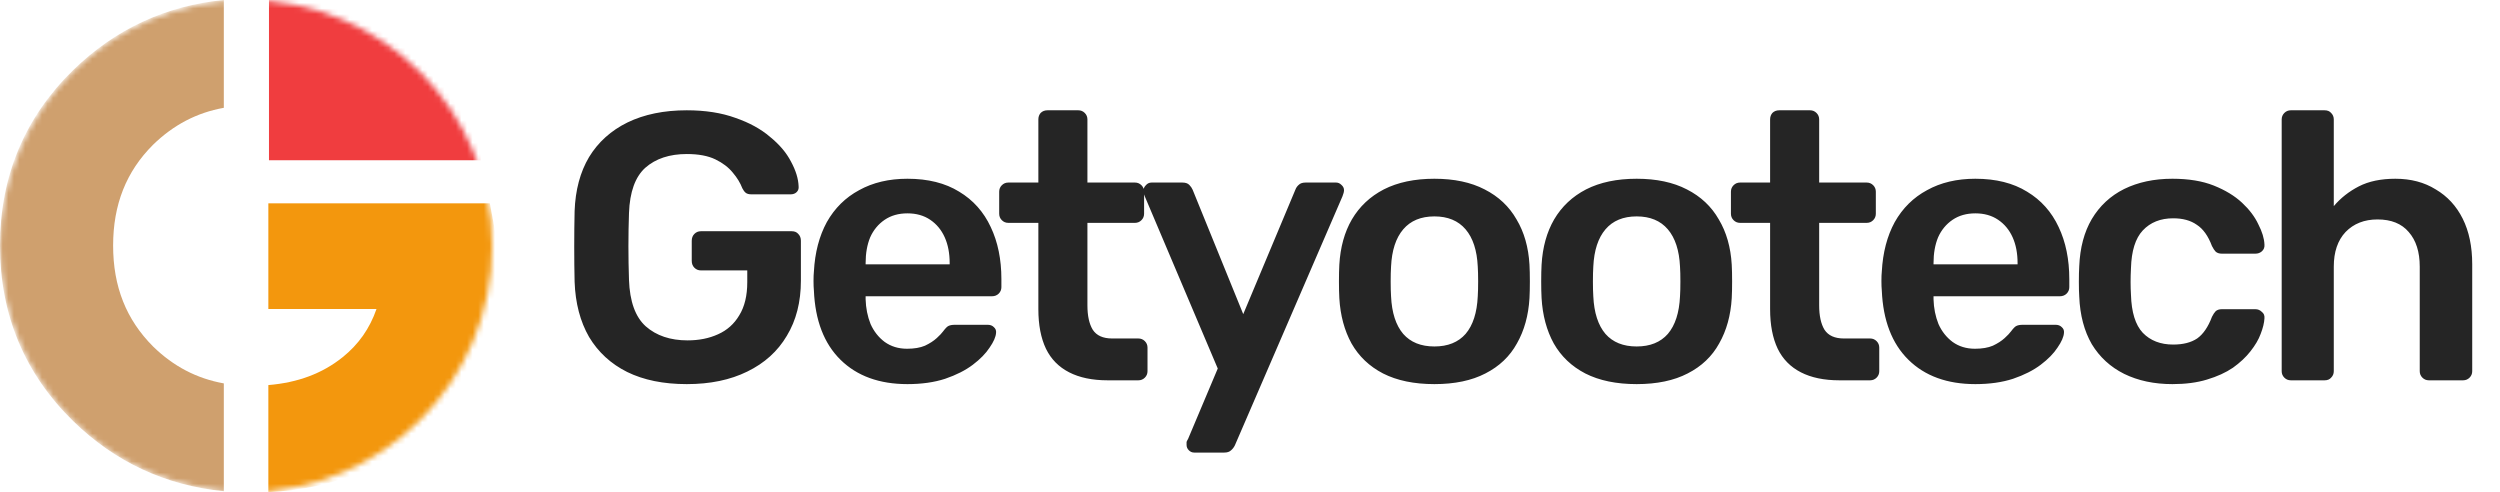 <svg width="447" height="88" viewBox="0 0 447 88" fill="none" xmlns="http://www.w3.org/2000/svg">
    <path d="M122.8 68.68C118.629 68.68 115.071 67.955 112.124 66.504C109.223 65.053 106.956 62.968 105.324 60.248C103.737 57.483 102.876 54.196 102.74 50.388C102.695 48.439 102.672 46.353 102.672 44.132C102.672 41.865 102.695 39.735 102.74 37.74C102.876 33.977 103.737 30.759 105.324 28.084C106.956 25.409 109.245 23.347 112.192 21.896C115.184 20.445 118.72 19.72 122.8 19.72C126.109 19.72 129.011 20.173 131.504 21.08C133.997 21.941 136.06 23.075 137.692 24.48C139.369 25.84 140.616 27.313 141.432 28.9C142.293 30.487 142.747 31.96 142.792 33.32C142.837 33.728 142.724 34.068 142.452 34.34C142.18 34.612 141.817 34.748 141.364 34.748H134.36C133.907 34.748 133.567 34.657 133.34 34.476C133.113 34.295 132.909 34.023 132.728 33.66C132.365 32.708 131.799 31.779 131.028 30.872C130.257 29.92 129.215 29.127 127.9 28.492C126.585 27.857 124.885 27.54 122.8 27.54C119.717 27.54 117.247 28.356 115.388 29.988C113.575 31.62 112.6 34.317 112.464 38.08C112.328 42.024 112.328 46.013 112.464 50.048C112.6 53.901 113.597 56.667 115.456 58.344C117.36 60.021 119.853 60.86 122.936 60.86C124.976 60.86 126.789 60.497 128.376 59.772C130.008 59.047 131.277 57.913 132.184 56.372C133.136 54.831 133.612 52.859 133.612 50.456V48.348H125.316C124.863 48.348 124.477 48.189 124.16 47.872C123.843 47.555 123.684 47.147 123.684 46.648V43.044C123.684 42.545 123.843 42.137 124.16 41.82C124.477 41.503 124.863 41.344 125.316 41.344H141.568C142.067 41.344 142.452 41.503 142.724 41.82C143.041 42.137 143.2 42.545 143.2 43.044V50.184C143.2 53.992 142.361 57.279 140.684 60.044C139.052 62.809 136.695 64.94 133.612 66.436C130.575 67.932 126.971 68.68 122.8 68.68ZM162.253 68.68C157.221 68.68 153.232 67.229 150.285 64.328C147.339 61.427 145.752 57.301 145.525 51.952C145.48 51.499 145.457 50.932 145.457 50.252C145.457 49.527 145.48 48.96 145.525 48.552C145.707 45.152 146.477 42.205 147.837 39.712C149.243 37.219 151.169 35.315 153.617 34C156.065 32.64 158.944 31.96 162.253 31.96C165.925 31.96 169.008 32.731 171.501 34.272C173.995 35.768 175.876 37.876 177.145 40.596C178.415 43.271 179.049 46.376 179.049 49.912V51.34C179.049 51.793 178.891 52.179 178.573 52.496C178.256 52.813 177.848 52.972 177.349 52.972H154.773C154.773 52.972 154.773 53.04 154.773 53.176C154.773 53.312 154.773 53.425 154.773 53.516C154.819 55.103 155.113 56.576 155.657 57.936C156.247 59.251 157.085 60.316 158.173 61.132C159.307 61.948 160.644 62.356 162.185 62.356C163.455 62.356 164.52 62.175 165.381 61.812C166.243 61.404 166.945 60.951 167.489 60.452C168.033 59.953 168.419 59.545 168.645 59.228C169.053 58.684 169.371 58.367 169.597 58.276C169.869 58.14 170.255 58.072 170.753 58.072H176.601C177.055 58.072 177.417 58.208 177.689 58.48C178.007 58.752 178.143 59.092 178.097 59.5C178.052 60.225 177.667 61.109 176.941 62.152C176.261 63.195 175.264 64.215 173.949 65.212C172.635 66.209 170.98 67.048 168.985 67.728C167.036 68.363 164.792 68.68 162.253 68.68ZM154.773 47.26H169.801V47.056C169.801 45.288 169.507 43.747 168.917 42.432C168.328 41.117 167.467 40.075 166.333 39.304C165.2 38.533 163.84 38.148 162.253 38.148C160.667 38.148 159.307 38.533 158.173 39.304C157.04 40.075 156.179 41.117 155.589 42.432C155.045 43.747 154.773 45.288 154.773 47.056V47.26ZM198.035 68C195.315 68 193.025 67.524 191.167 66.572C189.308 65.62 187.925 64.215 187.019 62.356C186.112 60.452 185.659 58.095 185.659 55.284V39.848H180.287C179.833 39.848 179.448 39.689 179.131 39.372C178.813 39.055 178.655 38.669 178.655 38.216V34.272C178.655 33.819 178.813 33.433 179.131 33.116C179.448 32.799 179.833 32.64 180.287 32.64H185.659V21.352C185.659 20.899 185.795 20.513 186.067 20.196C186.384 19.879 186.792 19.72 187.291 19.72H192.799C193.252 19.72 193.637 19.879 193.955 20.196C194.272 20.513 194.431 20.899 194.431 21.352V32.64H202.931C203.384 32.64 203.769 32.799 204.087 33.116C204.404 33.433 204.563 33.819 204.563 34.272V38.216C204.563 38.669 204.404 39.055 204.087 39.372C203.769 39.689 203.384 39.848 202.931 39.848H194.431V54.604C194.431 56.463 194.748 57.913 195.383 58.956C196.063 59.999 197.219 60.52 198.851 60.52H203.543C203.996 60.52 204.381 60.679 204.699 60.996C205.016 61.313 205.175 61.699 205.175 62.152V66.368C205.175 66.821 205.016 67.207 204.699 67.524C204.381 67.841 203.996 68 203.543 68H198.035ZM213.519 80.92C213.156 80.92 212.839 80.784 212.567 80.512C212.295 80.24 212.159 79.923 212.159 79.56C212.159 79.379 212.159 79.197 212.159 79.016C212.204 78.88 212.295 78.699 212.431 78.472L217.735 65.892L204.679 35.088C204.498 34.635 204.407 34.317 204.407 34.136C204.452 33.728 204.611 33.388 204.883 33.116C205.155 32.799 205.495 32.64 205.903 32.64H211.411C211.955 32.64 212.363 32.776 212.635 33.048C212.907 33.32 213.111 33.615 213.247 33.932L222.291 56.168L231.607 33.932C231.743 33.569 231.947 33.275 232.219 33.048C232.491 32.776 232.899 32.64 233.443 32.64H238.883C239.246 32.64 239.563 32.776 239.835 33.048C240.152 33.32 240.311 33.637 240.311 34C240.311 34.272 240.22 34.635 240.039 35.088L220.795 79.628C220.614 79.991 220.387 80.285 220.115 80.512C219.843 80.784 219.435 80.92 218.891 80.92H213.519ZM256.472 68.68C252.845 68.68 249.785 68.045 247.292 66.776C244.844 65.507 242.963 63.716 241.648 61.404C240.379 59.092 239.653 56.395 239.472 53.312C239.427 52.496 239.404 51.499 239.404 50.32C239.404 49.141 239.427 48.144 239.472 47.328C239.653 44.2 240.401 41.503 241.716 39.236C243.076 36.924 244.98 35.133 247.428 33.864C249.921 32.595 252.936 31.96 256.472 31.96C260.008 31.96 263 32.595 265.448 33.864C267.941 35.133 269.845 36.924 271.16 39.236C272.52 41.503 273.291 44.2 273.472 47.328C273.517 48.144 273.54 49.141 273.54 50.32C273.54 51.499 273.517 52.496 273.472 53.312C273.291 56.395 272.543 59.092 271.228 61.404C269.959 63.716 268.077 65.507 265.584 66.776C263.136 68.045 260.099 68.68 256.472 68.68ZM256.472 61.948C258.875 61.948 260.733 61.2 262.048 59.704C263.363 58.163 264.088 55.919 264.224 52.972C264.269 52.292 264.292 51.408 264.292 50.32C264.292 49.232 264.269 48.348 264.224 47.668C264.088 44.767 263.363 42.545 262.048 41.004C260.733 39.463 258.875 38.692 256.472 38.692C254.069 38.692 252.211 39.463 250.896 41.004C249.581 42.545 248.856 44.767 248.72 47.668C248.675 48.348 248.652 49.232 248.652 50.32C248.652 51.408 248.675 52.292 248.72 52.972C248.856 55.919 249.581 58.163 250.896 59.704C252.211 61.2 254.069 61.948 256.472 61.948ZM292.634 68.68C289.008 68.68 285.948 68.045 283.454 66.776C281.006 65.507 279.125 63.716 277.81 61.404C276.541 59.092 275.816 56.395 275.634 53.312C275.589 52.496 275.566 51.499 275.566 50.32C275.566 49.141 275.589 48.144 275.634 47.328C275.816 44.2 276.564 41.503 277.878 39.236C279.238 36.924 281.142 35.133 283.59 33.864C286.084 32.595 289.098 31.96 292.634 31.96C296.17 31.96 299.162 32.595 301.61 33.864C304.104 35.133 306.008 36.924 307.322 39.236C308.682 41.503 309.453 44.2 309.634 47.328C309.68 48.144 309.702 49.141 309.702 50.32C309.702 51.499 309.68 52.496 309.634 53.312C309.453 56.395 308.705 59.092 307.39 61.404C306.121 63.716 304.24 65.507 301.746 66.776C299.298 68.045 296.261 68.68 292.634 68.68ZM292.634 61.948C295.037 61.948 296.896 61.2 298.21 59.704C299.525 58.163 300.25 55.919 300.386 52.972C300.432 52.292 300.454 51.408 300.454 50.32C300.454 49.232 300.432 48.348 300.386 47.668C300.25 44.767 299.525 42.545 298.21 41.004C296.896 39.463 295.037 38.692 292.634 38.692C290.232 38.692 288.373 39.463 287.058 41.004C285.744 42.545 285.018 44.767 284.882 47.668C284.837 48.348 284.814 49.232 284.814 50.32C284.814 51.408 284.837 52.292 284.882 52.972C285.018 55.919 285.744 58.163 287.058 59.704C288.373 61.2 290.232 61.948 292.634 61.948ZM328.871 68C326.151 68 323.861 67.524 322.003 66.572C320.144 65.62 318.761 64.215 317.855 62.356C316.948 60.452 316.495 58.095 316.495 55.284V39.848H311.123C310.669 39.848 310.284 39.689 309.967 39.372C309.649 39.055 309.491 38.669 309.491 38.216V34.272C309.491 33.819 309.649 33.433 309.967 33.116C310.284 32.799 310.669 32.64 311.123 32.64H316.495V21.352C316.495 20.899 316.631 20.513 316.903 20.196C317.22 19.879 317.628 19.72 318.127 19.72H323.635C324.088 19.72 324.473 19.879 324.791 20.196C325.108 20.513 325.267 20.899 325.267 21.352V32.64H333.767C334.22 32.64 334.605 32.799 334.923 33.116C335.24 33.433 335.399 33.819 335.399 34.272V38.216C335.399 38.669 335.24 39.055 334.923 39.372C334.605 39.689 334.22 39.848 333.767 39.848H325.267V54.604C325.267 56.463 325.584 57.913 326.219 58.956C326.899 59.999 328.055 60.52 329.687 60.52H334.379C334.832 60.52 335.217 60.679 335.535 60.996C335.852 61.313 336.011 61.699 336.011 62.152V66.368C336.011 66.821 335.852 67.207 335.535 67.524C335.217 67.841 334.832 68 334.379 68H328.871ZM353.195 68.68C348.163 68.68 344.174 67.229 341.227 64.328C338.28 61.427 336.694 57.301 336.467 51.952C336.422 51.499 336.399 50.932 336.399 50.252C336.399 49.527 336.422 48.96 336.467 48.552C336.648 45.152 337.419 42.205 338.779 39.712C340.184 37.219 342.111 35.315 344.559 34C347.007 32.64 349.886 31.96 353.195 31.96C356.867 31.96 359.95 32.731 362.443 34.272C364.936 35.768 366.818 37.876 368.087 40.596C369.356 43.271 369.991 46.376 369.991 49.912V51.34C369.991 51.793 369.832 52.179 369.515 52.496C369.198 52.813 368.79 52.972 368.291 52.972H345.715C345.715 52.972 345.715 53.04 345.715 53.176C345.715 53.312 345.715 53.425 345.715 53.516C345.76 55.103 346.055 56.576 346.599 57.936C347.188 59.251 348.027 60.316 349.115 61.132C350.248 61.948 351.586 62.356 353.127 62.356C354.396 62.356 355.462 62.175 356.323 61.812C357.184 61.404 357.887 60.951 358.431 60.452C358.975 59.953 359.36 59.545 359.587 59.228C359.995 58.684 360.312 58.367 360.539 58.276C360.811 58.14 361.196 58.072 361.695 58.072H367.543C367.996 58.072 368.359 58.208 368.631 58.48C368.948 58.752 369.084 59.092 369.039 59.5C368.994 60.225 368.608 61.109 367.883 62.152C367.203 63.195 366.206 64.215 364.891 65.212C363.576 66.209 361.922 67.048 359.927 67.728C357.978 68.363 355.734 68.68 353.195 68.68ZM345.715 47.26H360.743V47.056C360.743 45.288 360.448 43.747 359.859 42.432C359.27 41.117 358.408 40.075 357.275 39.304C356.142 38.533 354.782 38.148 353.195 38.148C351.608 38.148 350.248 38.533 349.115 39.304C347.982 40.075 347.12 41.117 346.531 42.432C345.987 43.747 345.715 45.288 345.715 47.056V47.26ZM388.429 68.68C385.165 68.68 382.287 68.068 379.793 66.844C377.345 65.62 375.419 63.852 374.013 61.54C372.653 59.183 371.905 56.349 371.769 53.04C371.724 52.36 371.701 51.476 371.701 50.388C371.701 49.255 371.724 48.325 371.769 47.6C371.905 44.291 372.653 41.48 374.013 39.168C375.419 36.811 377.345 35.02 379.793 33.796C382.287 32.572 385.165 31.96 388.429 31.96C391.331 31.96 393.801 32.368 395.841 33.184C397.881 34 399.559 35.02 400.873 36.244C402.188 37.468 403.163 38.76 403.797 40.12C404.477 41.435 404.84 42.636 404.885 43.724C404.931 44.223 404.772 44.631 404.409 44.948C404.092 45.22 403.707 45.356 403.253 45.356H397.269C396.816 45.356 396.453 45.243 396.181 45.016C395.955 44.789 395.728 44.449 395.501 43.996C394.821 42.183 393.915 40.913 392.781 40.188C391.693 39.417 390.288 39.032 388.565 39.032C386.299 39.032 384.485 39.757 383.125 41.208C381.811 42.613 381.108 44.857 381.017 47.94C380.927 49.663 380.927 51.249 381.017 52.7C381.108 55.828 381.811 58.095 383.125 59.5C384.485 60.905 386.299 61.608 388.565 61.608C390.333 61.608 391.761 61.245 392.849 60.52C393.937 59.749 394.821 58.457 395.501 56.644C395.728 56.191 395.955 55.851 396.181 55.624C396.453 55.397 396.816 55.284 397.269 55.284H403.253C403.707 55.284 404.092 55.443 404.409 55.76C404.772 56.032 404.931 56.417 404.885 56.916C404.84 57.732 404.613 58.661 404.205 59.704C403.843 60.701 403.231 61.744 402.369 62.832C401.553 63.875 400.511 64.849 399.241 65.756C397.972 66.617 396.431 67.32 394.617 67.864C392.849 68.408 390.787 68.68 388.429 68.68ZM409.597 68C409.144 68 408.758 67.841 408.441 67.524C408.124 67.207 407.965 66.821 407.965 66.368V21.352C407.965 20.899 408.124 20.513 408.441 20.196C408.758 19.879 409.144 19.72 409.597 19.72H415.649C416.148 19.72 416.533 19.879 416.805 20.196C417.122 20.513 417.281 20.899 417.281 21.352V36.856C418.505 35.405 420.001 34.227 421.769 33.32C423.537 32.413 425.713 31.96 428.297 31.96C431.062 31.96 433.465 32.595 435.505 33.864C437.59 35.088 439.2 36.833 440.333 39.1C441.466 41.367 442.033 44.087 442.033 47.26V66.368C442.033 66.821 441.874 67.207 441.557 67.524C441.24 67.841 440.854 68 440.401 68H434.281C433.828 68 433.442 67.841 433.125 67.524C432.808 67.207 432.649 66.821 432.649 66.368V47.668C432.649 45.039 431.992 42.976 430.677 41.48C429.408 39.984 427.549 39.236 425.101 39.236C422.744 39.236 420.84 39.984 419.389 41.48C417.984 42.976 417.281 45.039 417.281 47.668V66.368C417.281 66.821 417.122 67.207 416.805 67.524C416.533 67.841 416.148 68 415.649 68H409.597Z" fill="#252525"/>
    <mask id="mask0_221_8" style="mask-type:alpha" maskUnits="userSpaceOnUse" x="0" y="0" width="88" height="88">
        <circle cx="44" cy="44" r="44" fill="#252525"/>
    </mask>
    <g mask="url(#mask0_221_8)">
        <path d="M40.019 68.552C35.181 67.684 31.014 65.504 27.394 61.975C22.571 57.156 20.226 51.248 20.226 43.914C20.226 36.581 22.571 30.673 27.352 25.896C31.003 22.334 35.179 20.147 40.019 19.276V0C29.637 1.016 20.598 5.211 13.1 12.523C4.407 20.999 0 31.56 0 43.914C0 56.267 4.407 66.828 13.1 75.305C20.598 82.617 29.638 86.812 40.019 87.828V68.552Z" fill="#cfa06e"/>
        <path d="M88.347 40.425L87.584 36.361H47.981V55.244H67.32C66.115 58.73 64.115 61.573 61.278 63.856C57.649 66.775 53.271 68.411 47.981 68.851V88C60.017 87.409 70.009 83.205 77.707 75.464C85.187 68.316 88.98 58.725 88.98 46.956C88.979 44.858 88.766 42.661 88.347 40.425Z" fill="#F3970D"/>
        <path d="M85.954 0H48.093V28.651H85.954V0Z" fill="#F03D3F"/>
    </g>
</svg>
